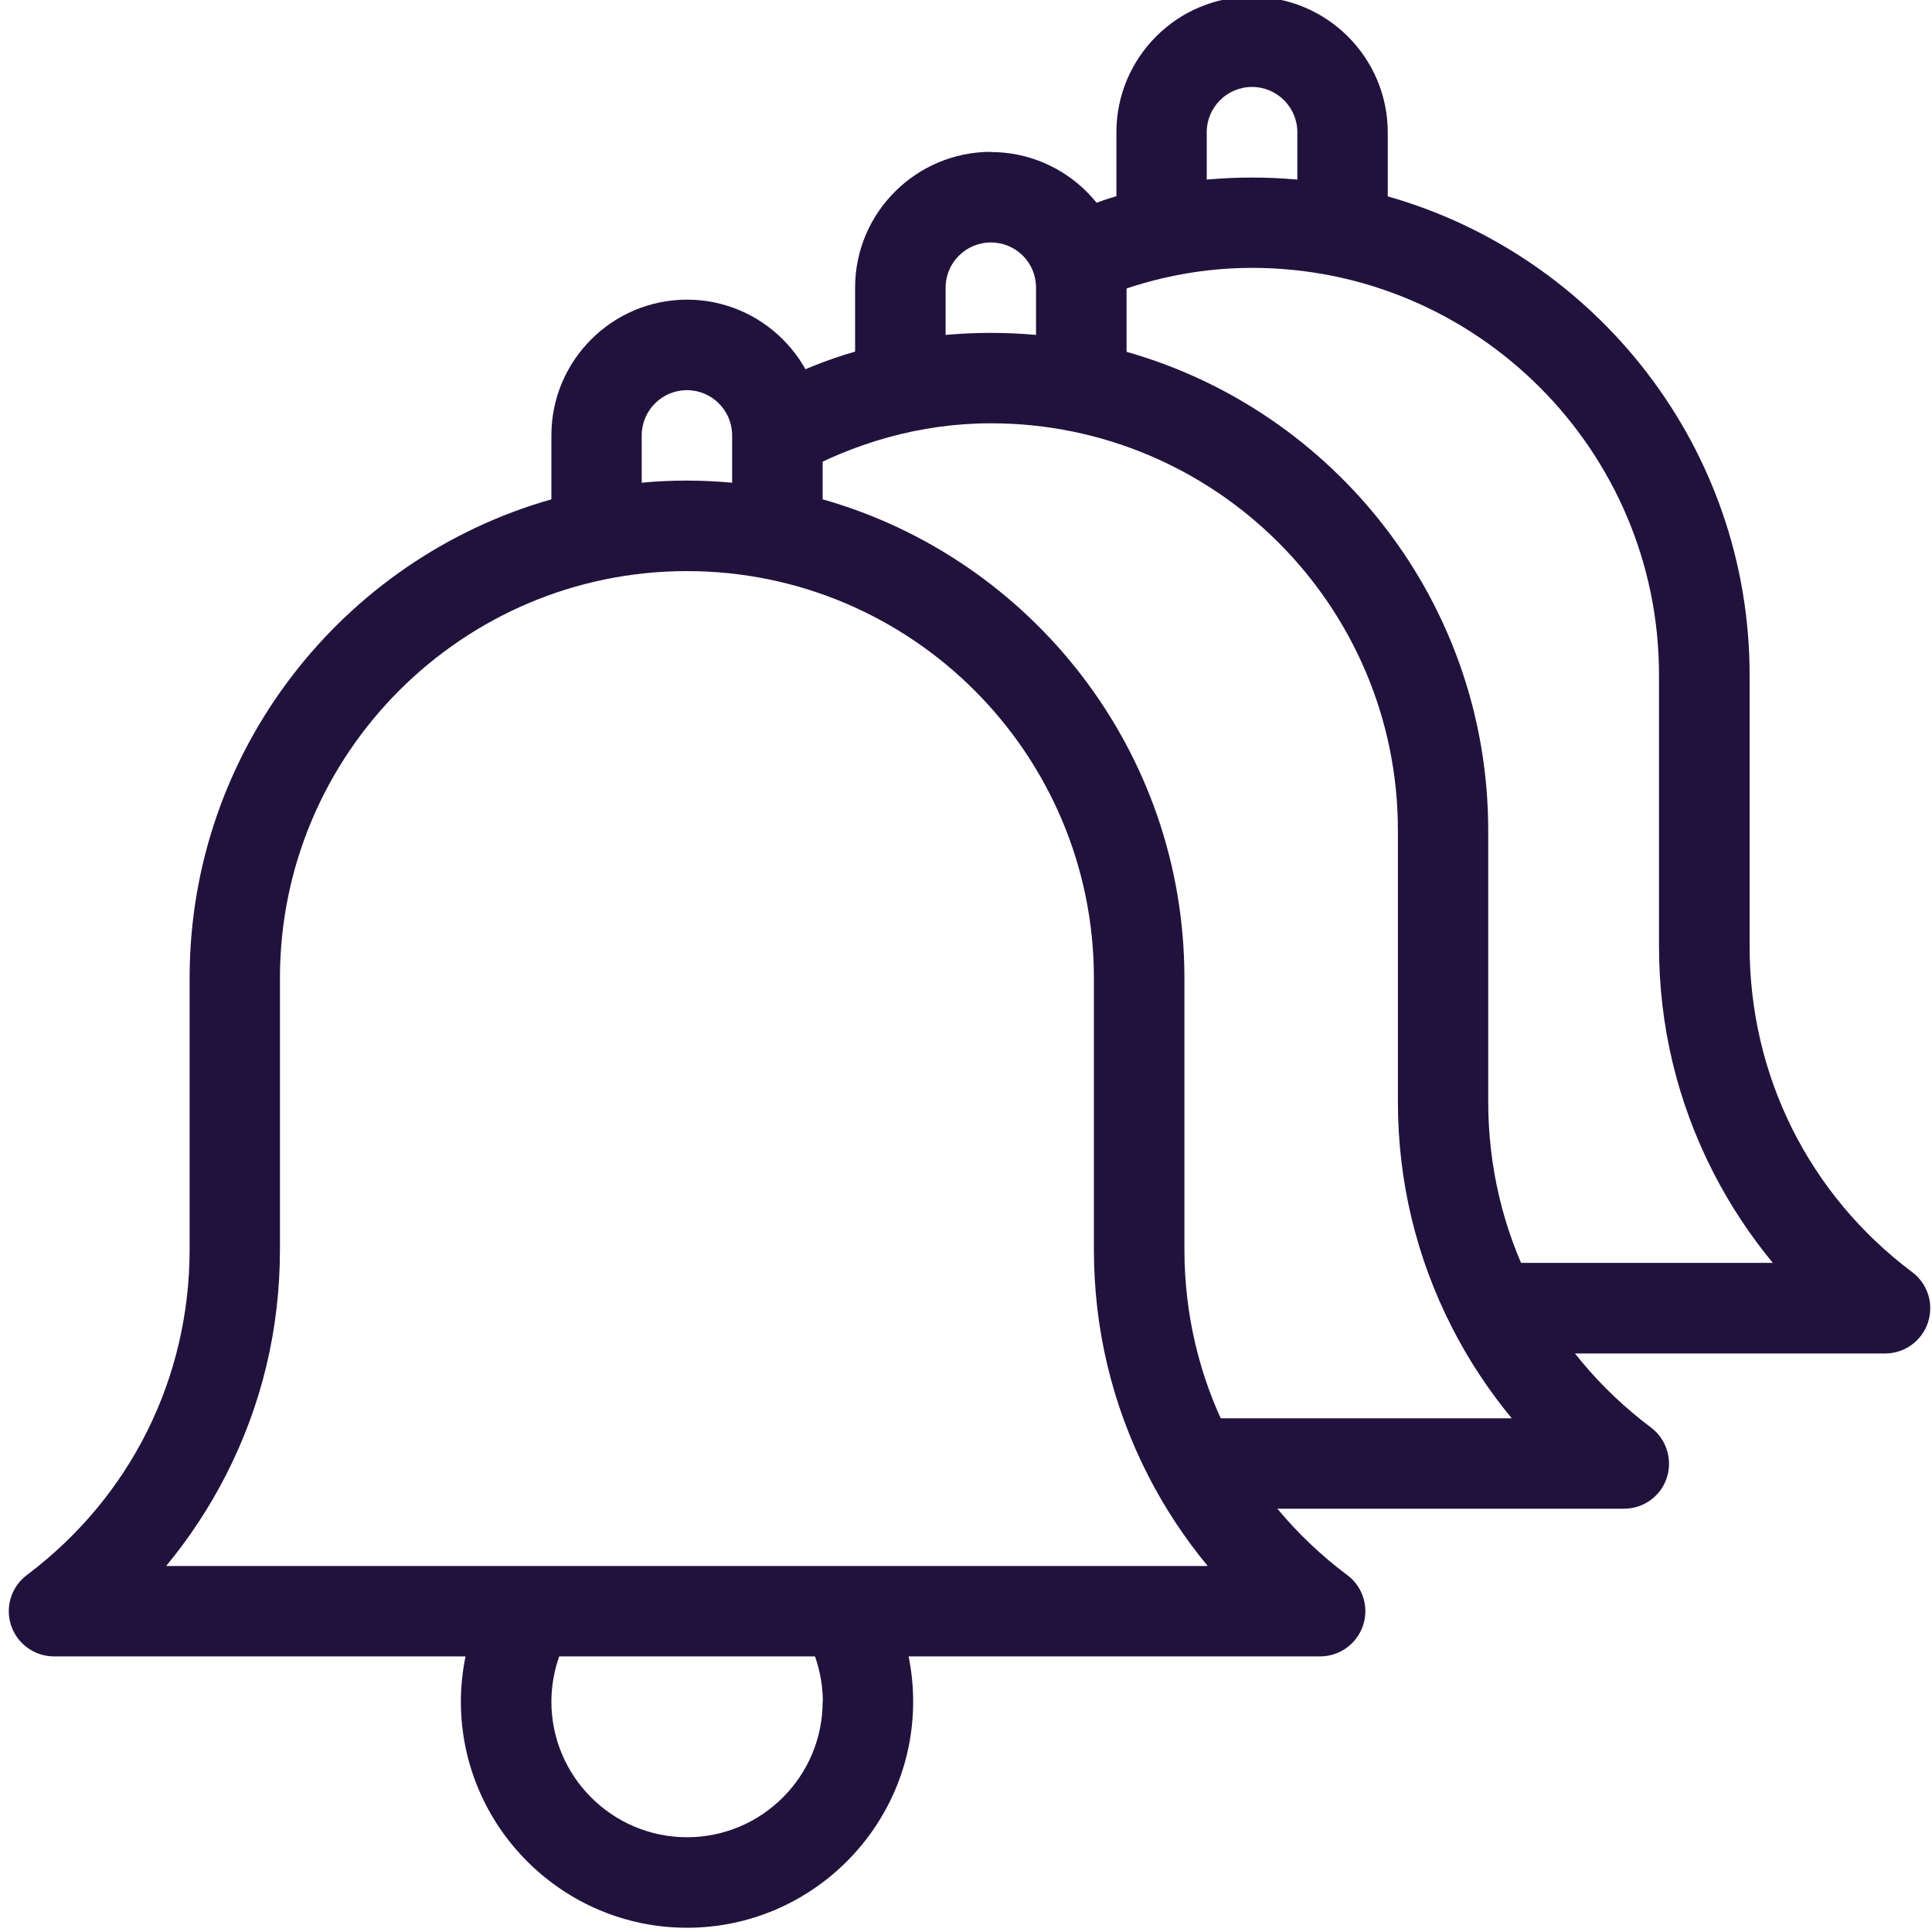 <?xml version="1.0"?>
<!-- Generated by IcoMoon.io -->
<svg xmlns="http://www.w3.org/2000/svg" version="1.1" width="20" height="20" viewBox="0 0 20 20" fill="#21123d">
<title>tools-alarms</title>
<path fill="#21123d" d="M13.946 16.305c-1.071-0.804-1.685-2.034-1.685-3.372v-2.809c0-2.353-1.586-4.343-3.745-4.955v-0.663c0-0.774-0.63-1.404-1.404-1.404s-1.404 0.63-1.404 1.404v0.663c-2.159 0.613-3.745 2.602-3.745 4.955v2.809c0 1.338-0.614 2.566-1.685 3.372-0.161 0.121-0.227 0.331-0.163 0.522s0.243 0.32 0.444 0.32h4.26c-0.031 0.154-0.048 0.31-0.048 0.468 0 1.29 1.051 2.341 2.341 2.341s2.341-1.051 2.341-2.341c0-0.157-0.016-0.315-0.047-0.468h4.26c0.201 0 0.38-0.129 0.444-0.32s-0.002-0.402-0.163-0.522zM6.643 4.507c0-0.258 0.21-0.468 0.468-0.468s0.468 0.21 0.468 0.468v0.49c-0.154-0.014-0.31-0.022-0.468-0.022s-0.314 0.007-0.468 0.022zM8.516 17.615c0 0.774-0.63 1.404-1.404 1.404s-1.404-0.63-1.404-1.404c0-0.16 0.028-0.318 0.081-0.468h2.648c0.052 0.15 0.081 0.308 0.081 0.468zM1.72 16.211c0.239-0.289 0.447-0.605 0.617-0.937 0.373-0.728 0.561-1.516 0.561-2.34v-2.809c0-2.323 1.89-4.213 4.213-4.213s4.213 1.89 4.213 4.213v2.809c0 0.824 0.189 1.611 0.561 2.34 0.17 0.333 0.378 0.648 0.617 0.937h-10.783z"/>
<path fill="#21123d" d="M10.258 1.572c-0.774 0-1.406 0.63-1.406 1.404v0.664c-0.303 0.086-0.589 0.206-0.867 0.344l0.174 0.537 0.074 0.402c0.604-0.335 1.288-0.541 2.025-0.541 2.323 0 4.213 1.89 4.213 4.213v2.809c0 0.824 0.189 1.611 0.561 2.34 0.17 0.333 0.378 0.648 0.617 0.938h-3.455l0.551 0.936h4.066c0.201 0 0.38-0.127 0.443-0.318s-0.003-0.403-0.164-0.523c-1.070-0.804-1.684-2.034-1.684-3.371v-2.809c0-2.353-1.585-4.343-3.744-4.955v-0.664c0-0.774-0.63-1.404-1.404-1.404zM10.258 2.51c0.258 0 0.467 0.208 0.467 0.467v0.49c-0.154-0.014-0.309-0.021-0.467-0.021s-0.314 0.007-0.469 0.021v-0.49c0-0.258 0.21-0.467 0.469-0.467z"/>
<path fill="#21123d" d="M12.961-0.035c-0.774 0-1.404 0.63-1.404 1.404v0.662c-0.185 0.053-0.359 0.129-0.535 0.201l0.203 0.926c0.531-0.242 1.116-0.385 1.736-0.385 2.323 0 4.213 1.89 4.213 4.213v2.809c0 0.824 0.189 1.611 0.561 2.34 0.17 0.333 0.378 0.648 0.617 0.938h-3.045l0.055 0.309 0.389 0.629h3.764c0.201 0 0.38-0.129 0.443-0.32s-0.001-0.401-0.162-0.521c-1.071-0.804-1.684-2.035-1.684-3.373v-2.809c0-2.353-1.587-4.343-3.746-4.955v-0.662c0-0.774-0.63-1.404-1.404-1.404zM12.961 0.9c0.258 0 0.469 0.21 0.469 0.469v0.49c-0.154-0.014-0.311-0.021-0.469-0.021s-0.314 0.007-0.469 0.021v-0.49c0-0.258 0.21-0.469 0.469-0.469z"/>
</svg>
